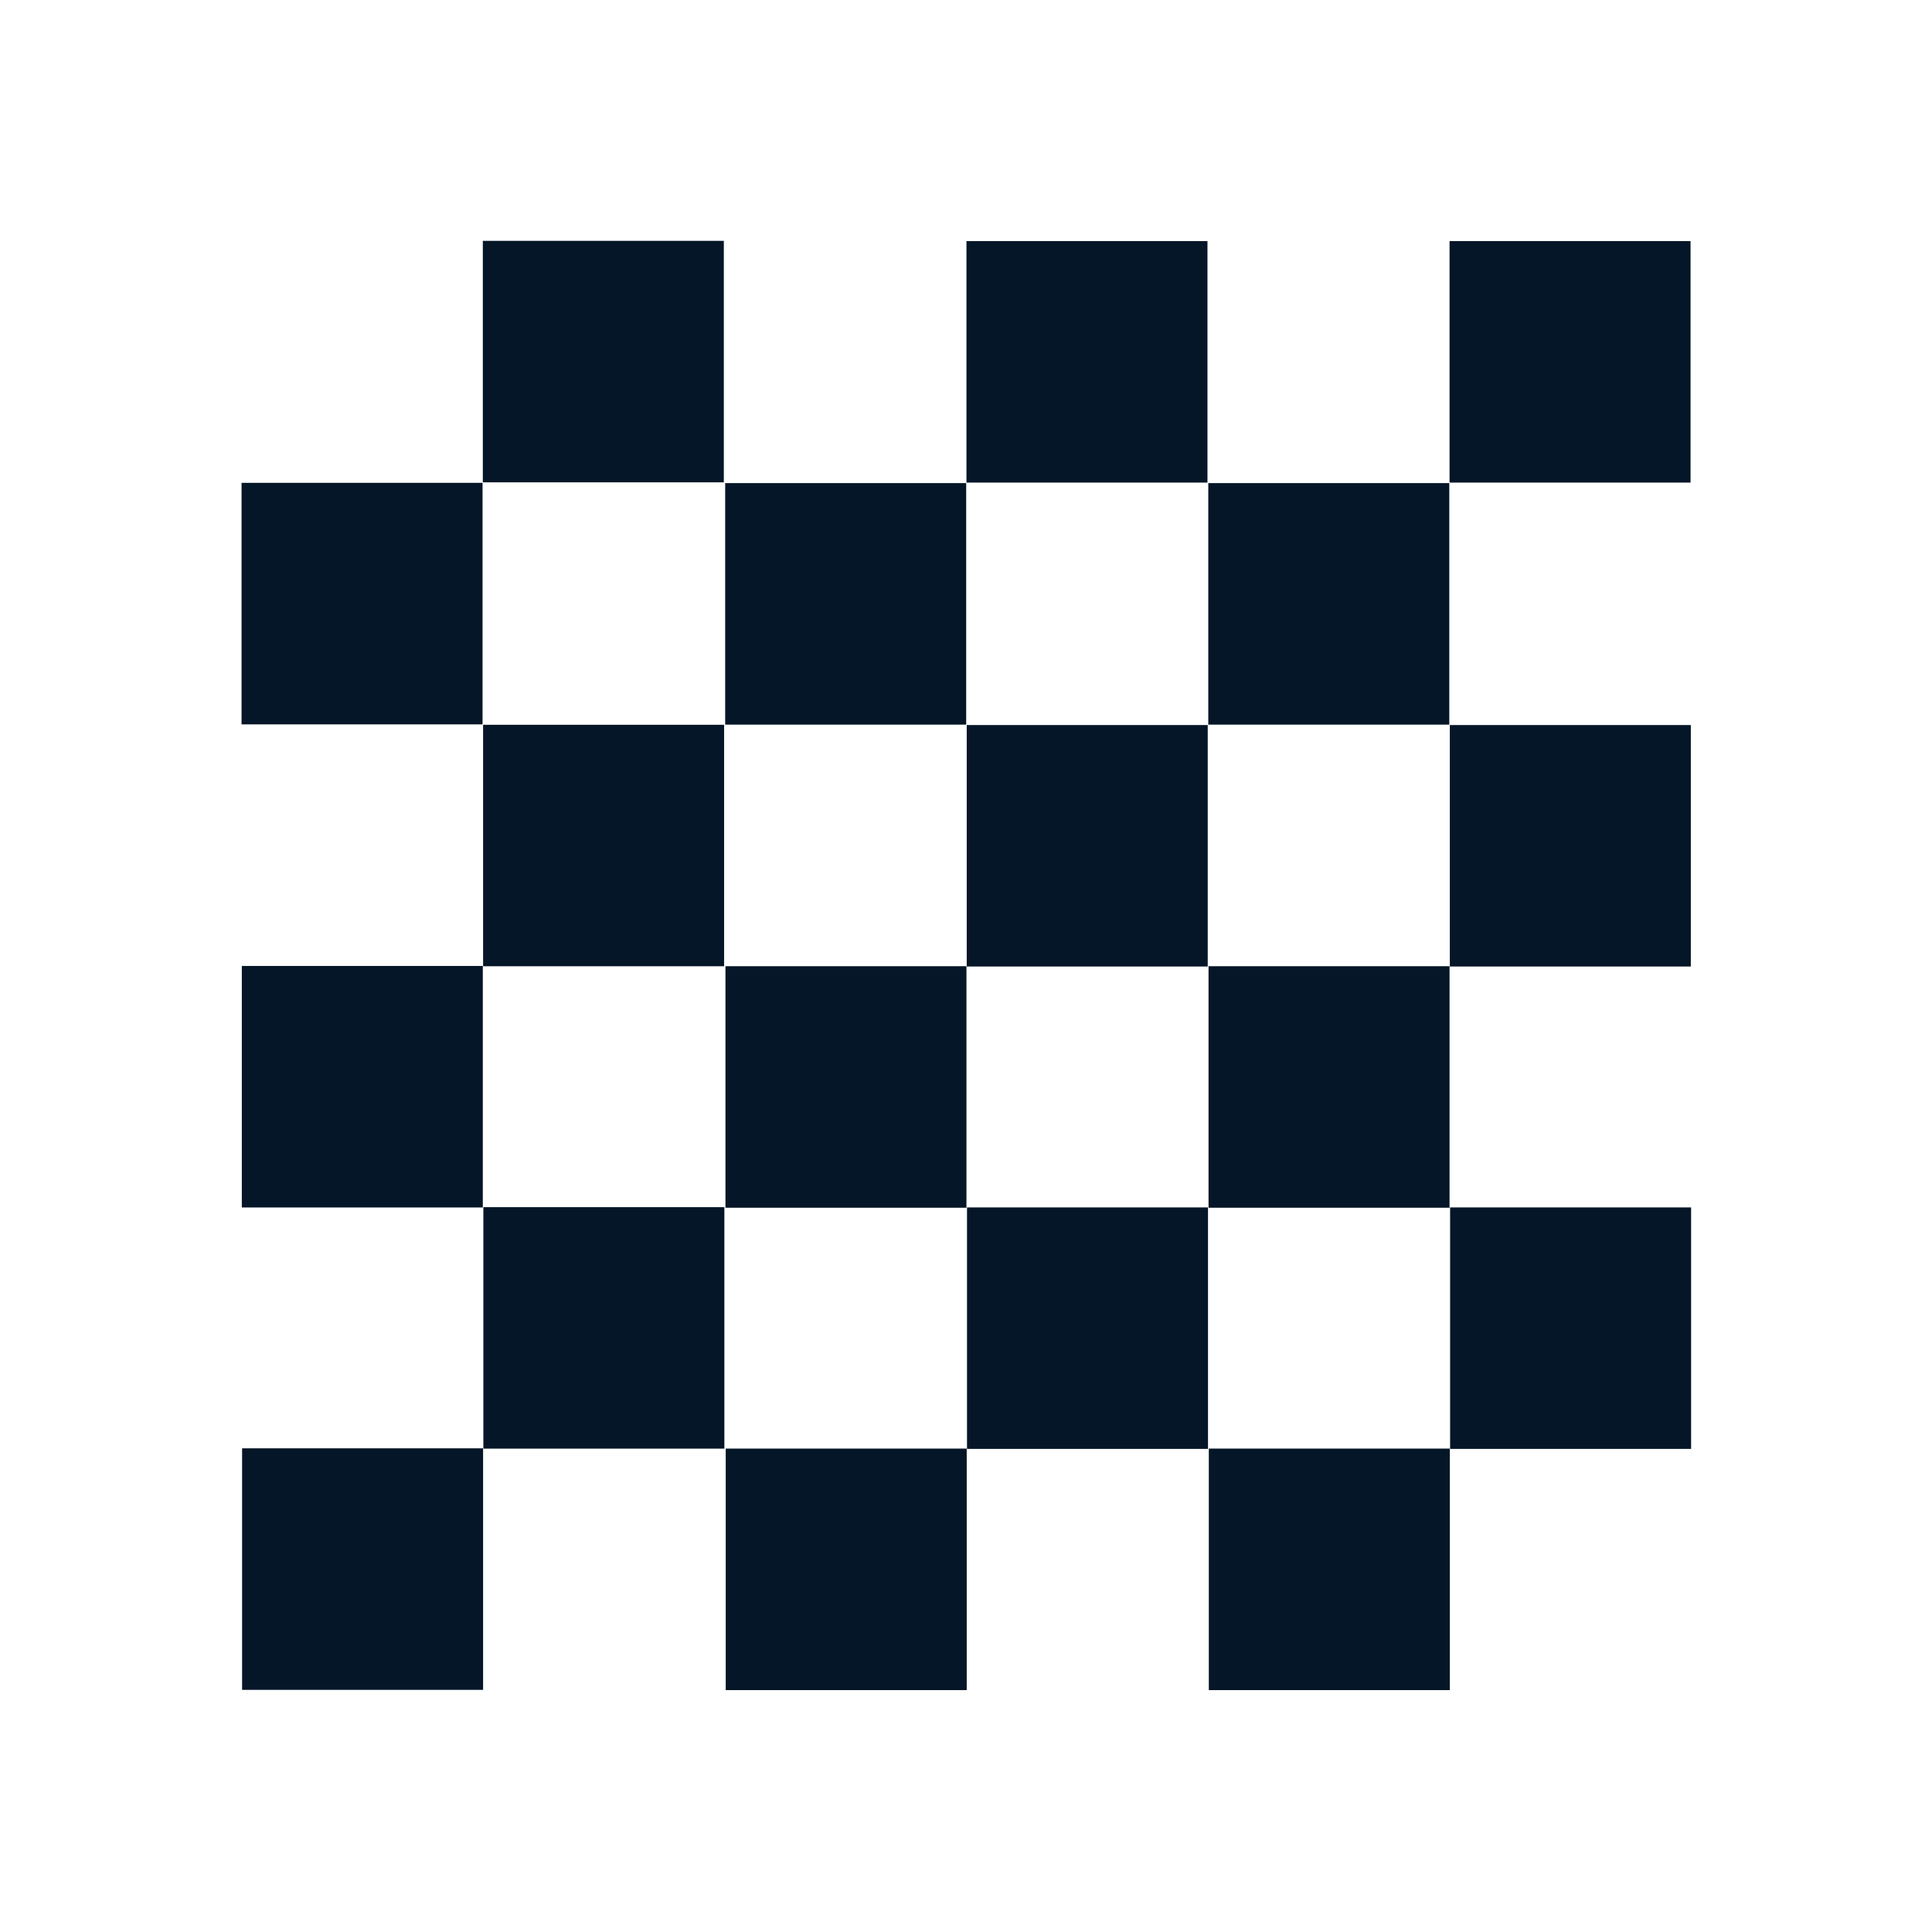 <?xml version="1.0" standalone="no"?><!DOCTYPE svg PUBLIC "-//W3C//DTD SVG 1.1//EN" "http://www.w3.org/Graphics/SVG/1.1/DTD/svg11.dtd"><svg t="1626321202693" class="icon" viewBox="0 0 1024 1024" version="1.1" xmlns="http://www.w3.org/2000/svg" p-id="9441" xmlns:xlink="http://www.w3.org/1999/xlink" width="200" height="200"><defs><style type="text/css"></style></defs><path d="M768.294 127.786h127.734v127.996H768.294zM512.245 127.786h127.734v127.996H512.245zM255.91 127.651h127.734v127.996H255.91zM640.412 256.066h127.734v127.996H640.412zM384.362 256.066h127.734v127.996H384.362zM128.028 255.931h127.734v127.996H128.028zM768.437 384.278h127.734v127.996H768.437zM512.387 384.278h127.734v127.996H512.387zM256.053 384.143h127.734v127.996H256.053zM640.554 512.115h127.734v127.996H640.554zM384.505 512.115h127.734v127.996H384.505zM128.17 511.981h127.734v127.996H128.17zM768.579 639.953h127.734v127.996H768.579zM512.529 639.953h127.734v127.996H512.529zM256.195 639.818h127.734v127.996H256.195zM640.697 767.79h127.734v127.996H640.697zM384.647 767.79h127.734v127.996H384.647zM128.313 767.655h127.734v127.996H128.313z" p-id="9442" fill="#041627"></path></svg>